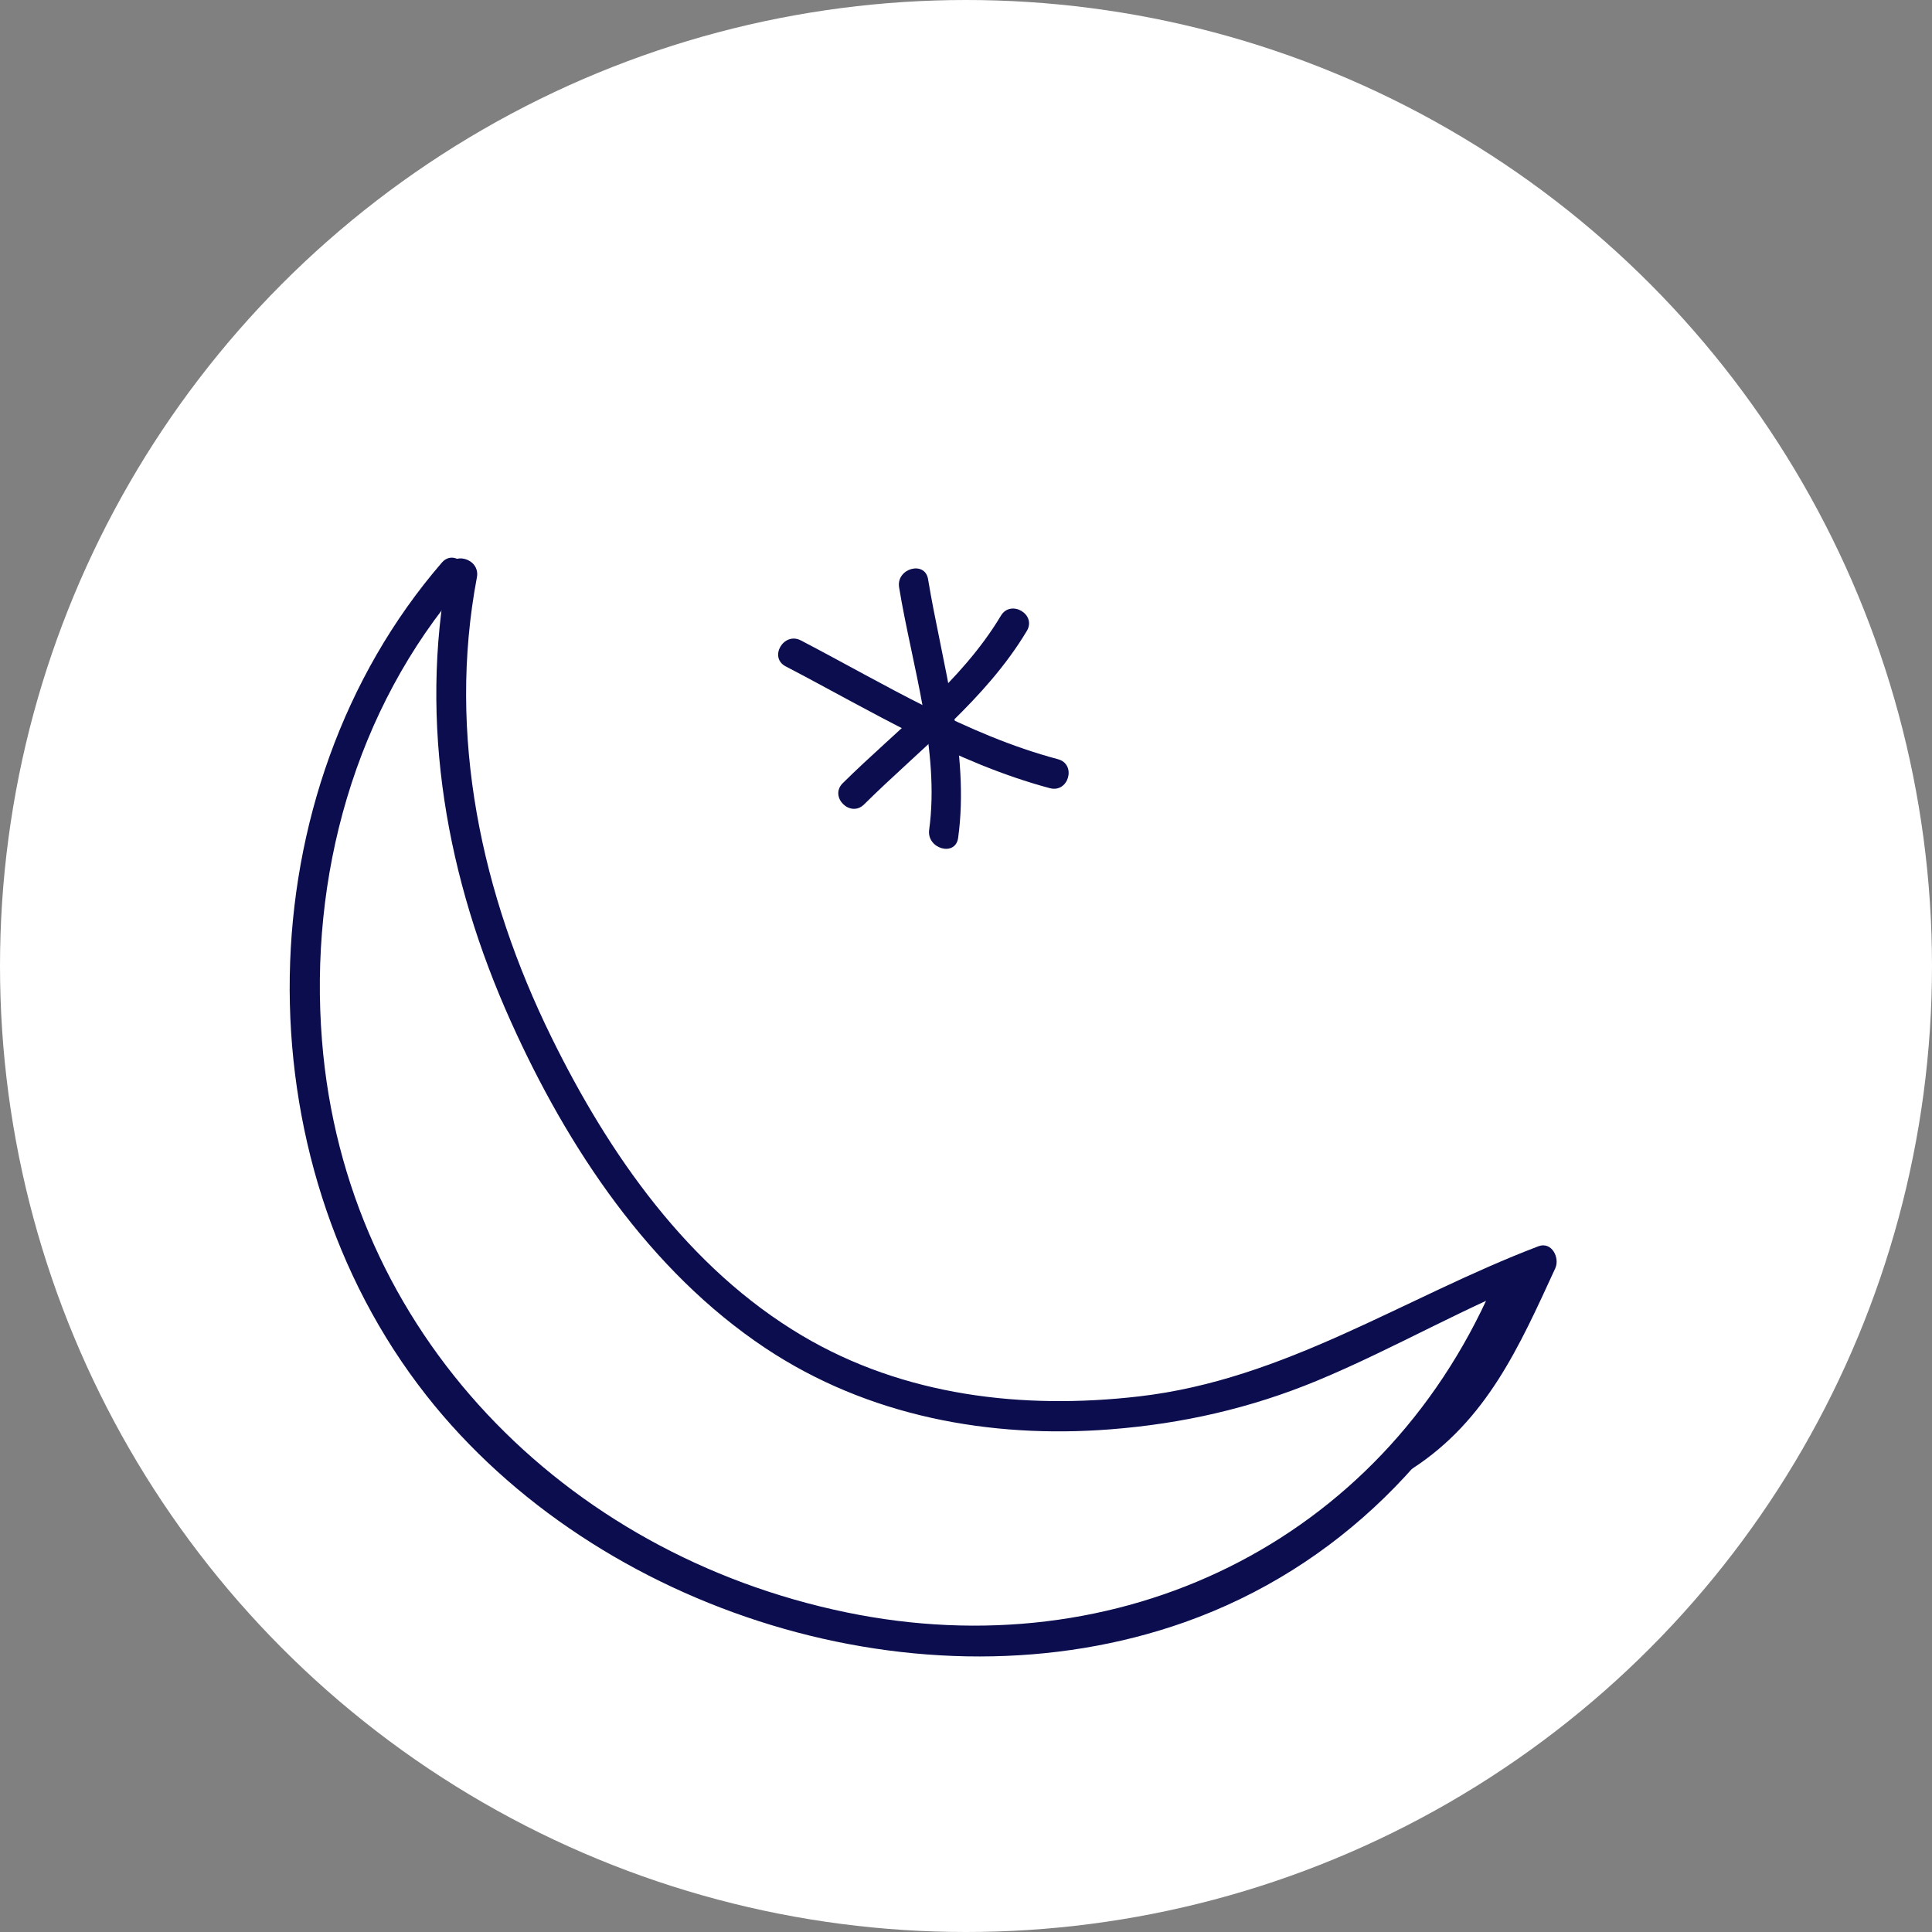 <svg xmlns="http://www.w3.org/2000/svg" width="1080" height="1080" viewBox="0 0 1080 1080" style=""><rect x="0" y="0" width="1080" height="1080" fill="#808080" stroke="none"/><g><g data-name="Layer 2"><circle cx="540" cy="540" r="540" fill="#fff"></circle><g fill="#0b0d4f"><path d="M247 314.5C136.3 442.7 133.9 647.2 238.3 780c95.5 121.5 277.5 178.7 424 126.8 85.8-30.4 150-96 186.3-178.6 4.3-9.8-10.2-18.4-14.5-8.5-62.9 143.2-209 213.1-361.1 181.6-157.6-32.6-280.1-156.6-293-319.6-7.3-91.6 18.3-185.2 78.9-255.3 7-8.2-4.8-20.1-11.9-11.9z"></path><path d="M250.4 318.2c-16.4 86.5-.7 173.2 35.2 252.9 31.6 70.3 77.3 139.3 142.4 182.6 57 37.9 125.3 50.6 192.8 45.3 40-3.1 78.4-11.8 115.5-27.2 43.4-18 84-42.1 128-58.9l-9.5-12.4c-18.6 40.6-34.7 80.5-73.7 105.9-9.1 5.8-.7 20.4 8.5 14.5 41.6-27.1 59.7-68.2 79.8-111.9 2.7-5.9-2-15.2-9.5-12.3-75.3 28.7-141.5 74.5-223.2 83.9-64.9 7.5-131.3-.2-188.2-33.9-63.8-37.8-108.1-101.4-140.2-166.8-39.2-79.7-58.4-169-41.7-257.2 2-10.6-14.2-15.1-16.2-4.5z"></path><path d="M502.6 328.3c7.1 43.4 22.9 91.4 16.8 135.6-1.4 10.6 14.7 15.2 16.2 4.5 6.6-47.6-9.1-97.9-16.8-144.6-1.7-10.6-17.9-6.1-16.2 4.5z"></path><path d="M439.2 372.5c48.1 25.1 95 54 147.7 68.1 10.5 2.8 15-13.4 4.5-16.2-51.4-13.7-96.9-42-143.7-66.4-9.6-5-18.1 9.5-8.5 14.5z"></path><path d="M483 449.7c31.4-31.1 68-58.6 91-97 5.6-9.3-9-17.8-14.5-8.5-22.2 37.1-58.1 63.6-88.4 93.6-7.7 7.6 4.2 19.5 11.9 11.9z"></path></g></g></g></svg>